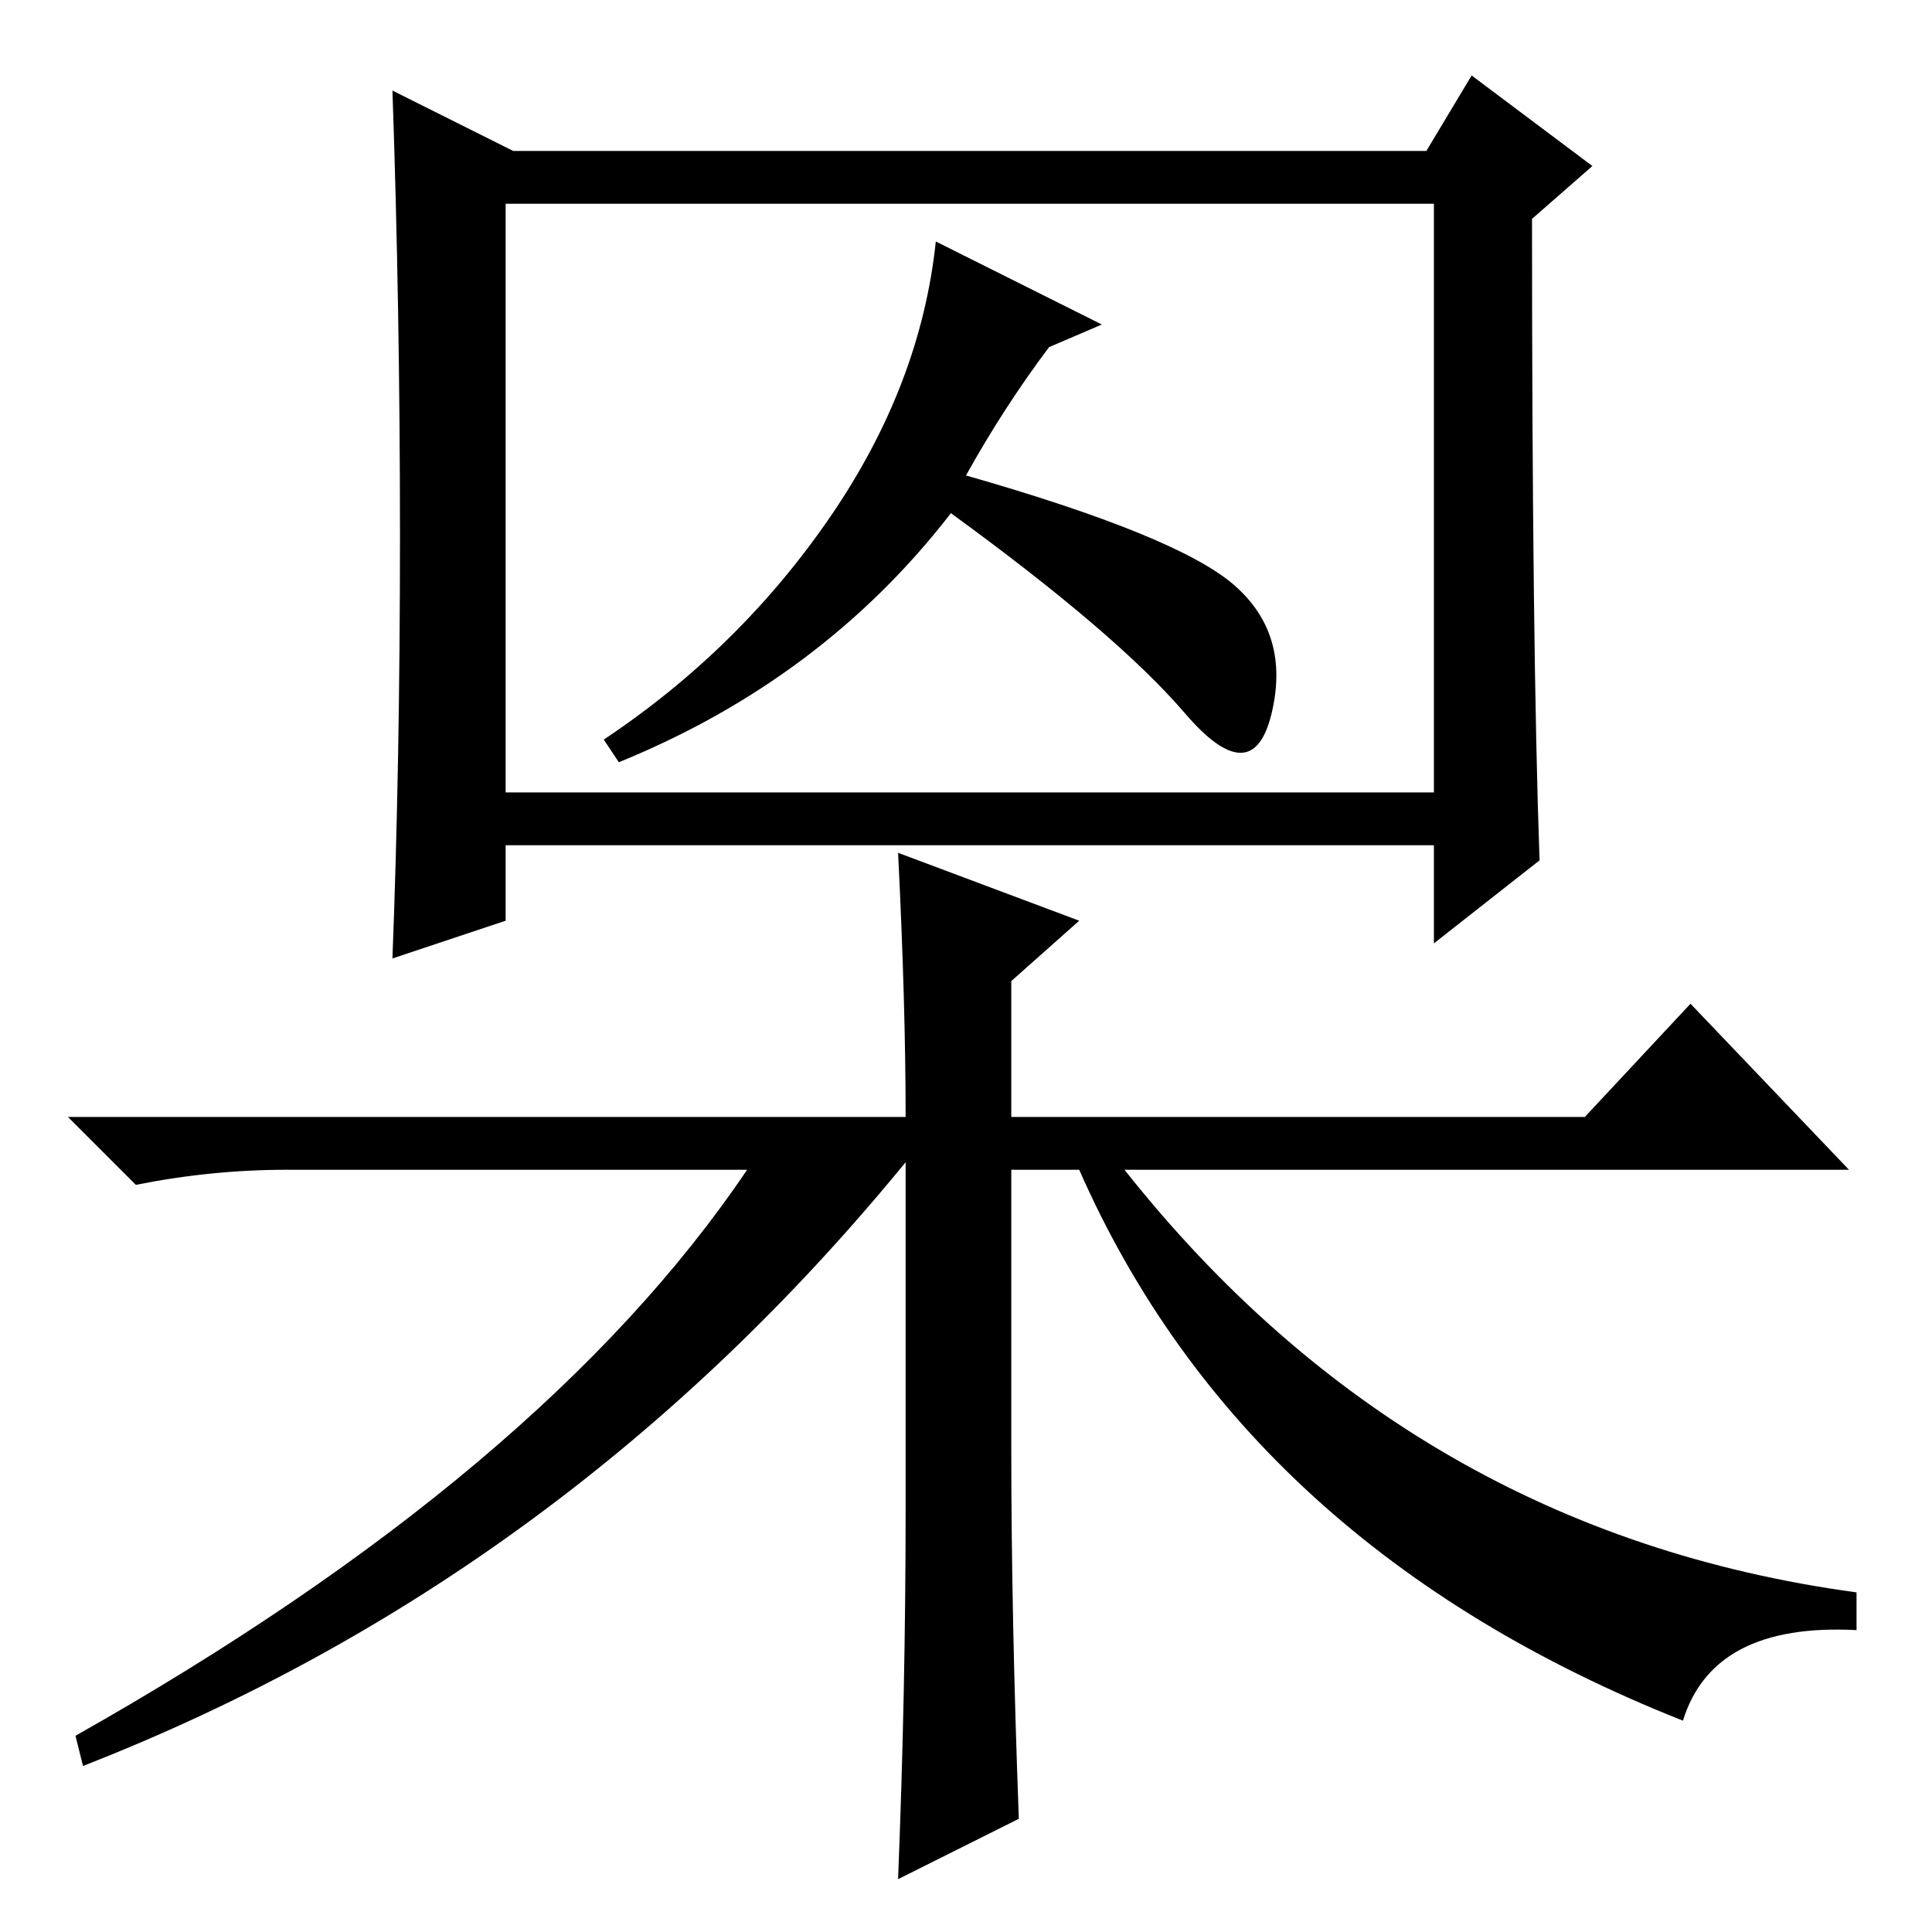 <?xml version="1.0" standalone="no"?>
<!DOCTYPE svg PUBLIC "-//W3C//DTD SVG 1.1//EN" "http://www.w3.org/Graphics/SVG/1.1/DTD/svg11.dtd" >
<svg xmlns="http://www.w3.org/2000/svg" xmlns:xlink="http://www.w3.org/1999/xlink" version="1.1" viewBox="0 -36 256 256">
  <g transform="matrix(1 0 0 -1 0 220)">
   <path fill="currentColor"
d="M67 151h123v78h-123v-78zM53 185q0 30 -1 59l16 -8h121l6 10l16 -12l-8 -7q0 -57 1 -85l-14 -11v13h-123v-10l-15 -5q1 26 1 56zM146 213l-7 -3q-6 -8 -11 -17q28 -8 35.5 -14.5t5 -17t-11.5 0t-31 26.5q-17 -22 -44 -33l-2 3q18 12 30 29.5t14 36.5zM119 143l24 -9
l-9 -8v-18h76l14 15l21 -22h-96q38 -48 97 -56v-5q-19 1 -23 -12q-58 23 -80 73h-9v-37q0 -22 1 -49l-16 -8q1 25 1 49v46q-45 -55 -109 -80l-1 4q62 35 89 75h-61q-10 0 -20 -2l-9 9h111q0 15 -1 35z" />
  </g>

</svg>
